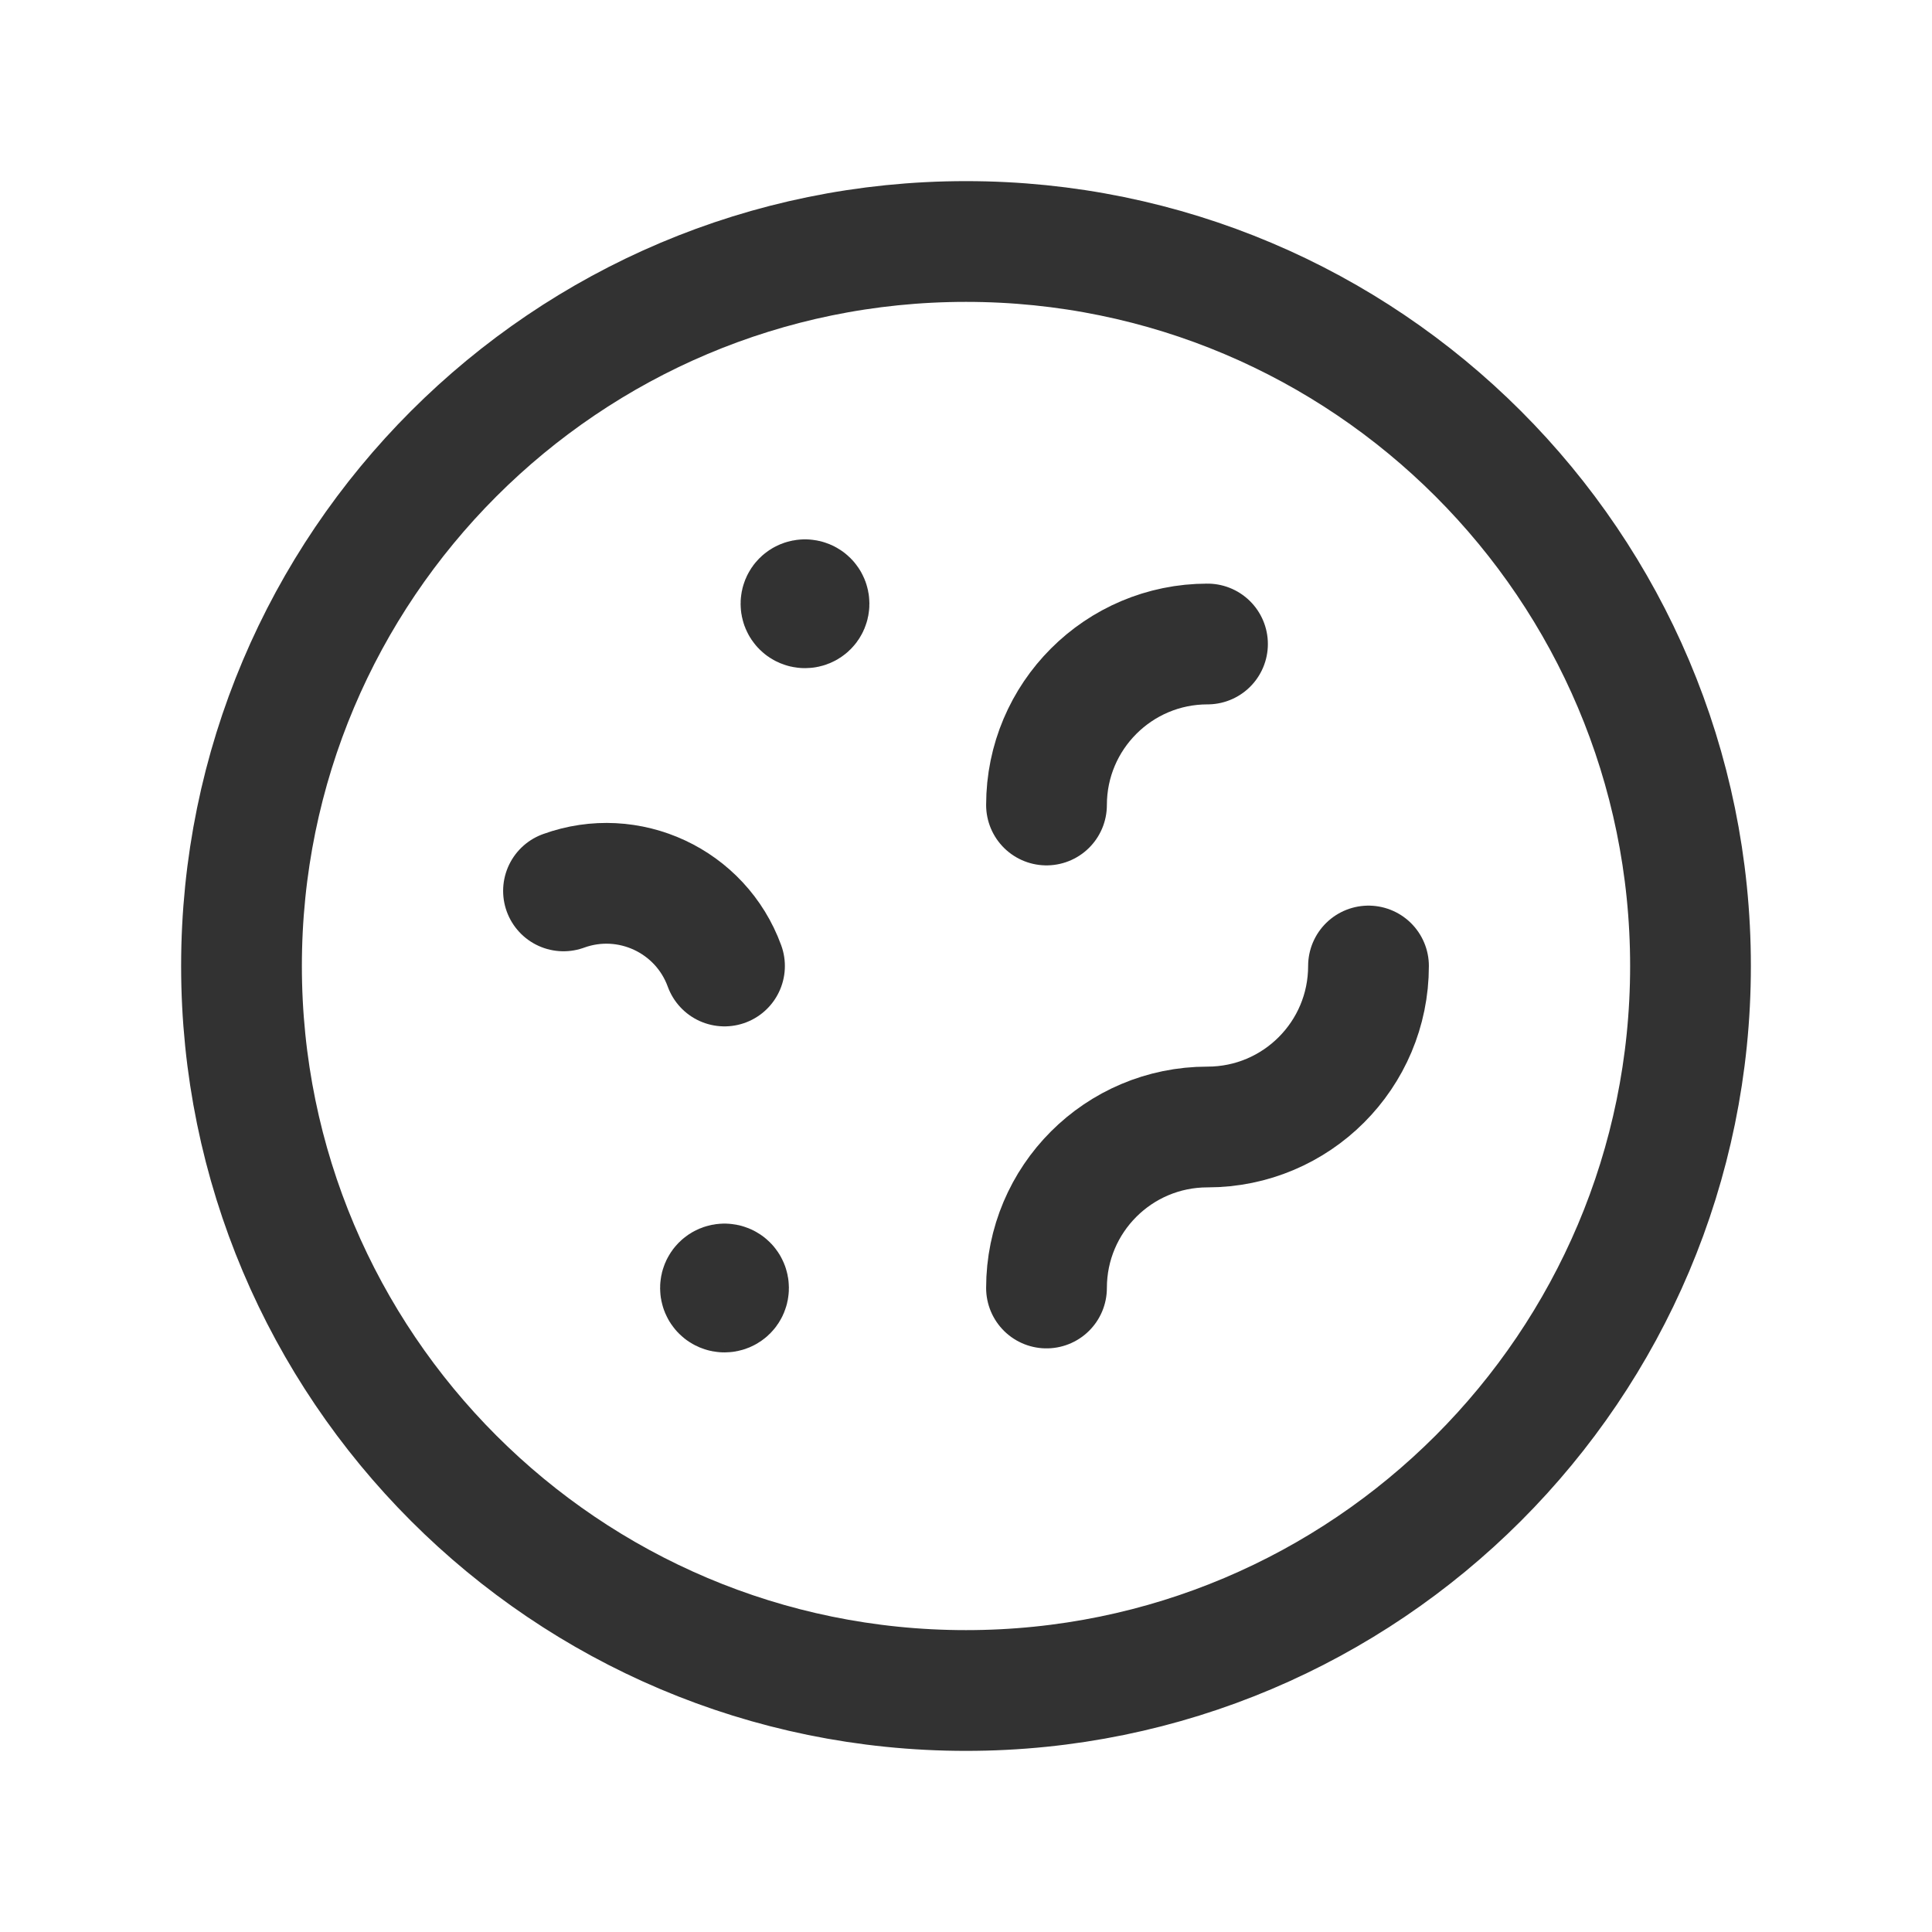 <?xml version="1.0" encoding="utf-8"?>
<!-- Generator: Adobe Illustrator 24.0.2, SVG Export Plug-In . SVG Version: 6.00 Build 0)  -->
<svg version="1.1" id="Layer_1" xmlns="http://www.w3.org/2000/svg" xmlns:xlink="http://www.w3.org/1999/xlink" x="0px" y="0px"
	 width="24px" height="24px" viewBox="0 0 24 24" enable-background="new 0 0 24 24" xml:space="preserve">
<g>
	<path fill="none" d="M0,0h24v24H0V0z"/>
	<g>
		<path fill="none" stroke="#323232" stroke-width="1.5" stroke-linecap="round" stroke-linejoin="round" d="M12,21
			c-4.972,0-9-4.031-9-9s4.028-9,9-9c4.969,0,9,4.031,9,9S16.969,21,12,21"/>
		<path fill="none" stroke="#323232" stroke-width="1.5" stroke-linecap="round" stroke-linejoin="round" d="M17,12
			c0,1.105-0.895,2-2,2h0c-1.105,0-2,0.895-2,2"/>
		<path fill="none" stroke="#323232" stroke-width="1.5" stroke-linecap="round" stroke-linejoin="round" d="M9,15.95
			c0.028,0,0.05,0.022,0.05,0.05S9.028,16.05,9,16.05S8.95,16.028,8.95,16S8.972,15.95,9,15.95"/>
		<path fill="none" stroke="#323232" stroke-width="1.5" stroke-linecap="round" stroke-linejoin="round" d="M10,7.45
			c0.028,0,0.05,0.022,0.05,0.05S10.028,7.55,10,7.55S9.95,7.528,9.95,7.5S9.972,7.45,10,7.45"/>
		<path fill="none" stroke="#323232" stroke-width="1.5" stroke-linecap="round" stroke-linejoin="round" d="M13,10
			c0-1.104,0.896-2,2-2"/>
		<path fill="none" stroke="#323232" stroke-width="1.5" stroke-linecap="round" stroke-linejoin="round" d="M7,11.067
			C7.81,10.773,8.705,11.19,9,12"/>
	</g>
</g>
</svg>
